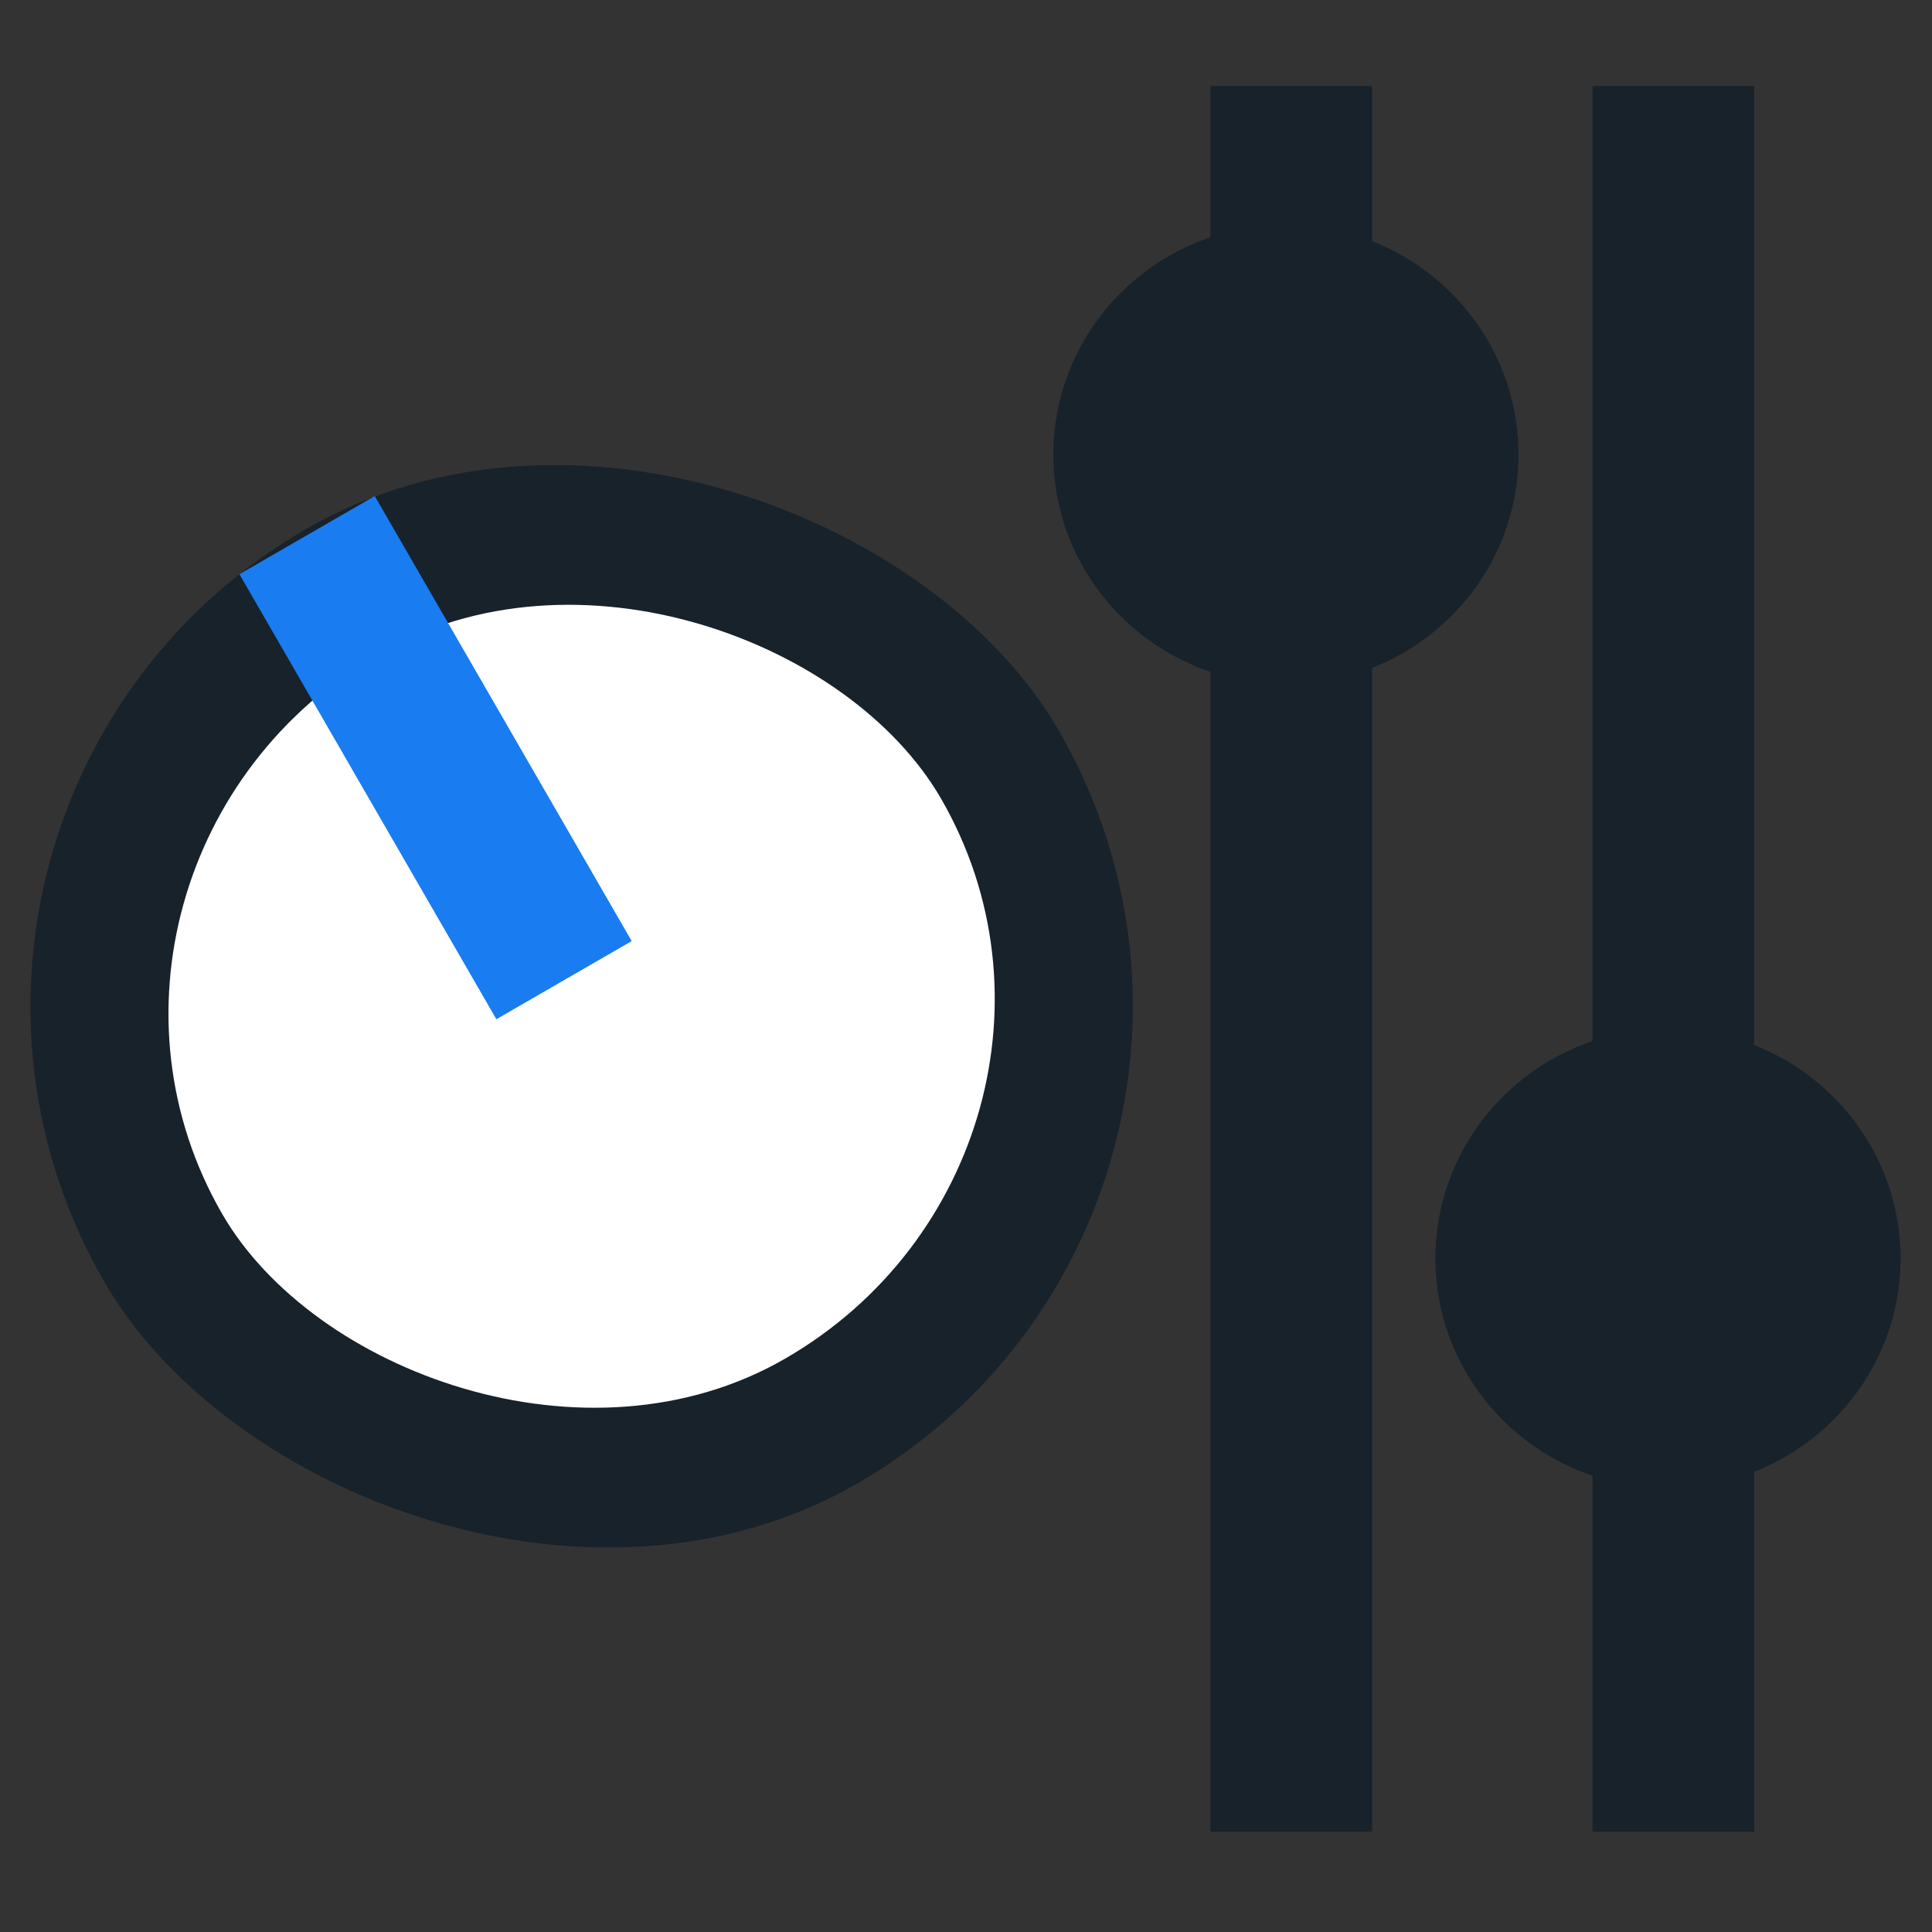<?xml version="1.0" encoding="UTF-8" standalone="no"?>
<!-- Created with Inkscape (http://www.inkscape.org/) -->

<svg
   xmlns:dc="http://purl.org/dc/elements/1.1/"
   xmlns:cc="http://creativecommons.org/ns#"
   xmlns:rdf="http://www.w3.org/1999/02/22-rdf-syntax-ns#"
   xmlns:svg="http://www.w3.org/2000/svg"
   xmlns="http://www.w3.org/2000/svg"
   xmlns:sodipodi="http://sodipodi.sourceforge.net/DTD/sodipodi-0.dtd"
   xmlns:inkscape="http://www.inkscape.org/namespaces/inkscape"
   width="32"
   version="1.1"
   height="32"
   id="svg40"
   sodipodi:docname="widgets2.svg"
   inkscape:version="0.92.4 (5da689c313, 2019-01-14)"
   inkscape:export-filename="/home/em/tmp/csounqt-icons/widgets2.png"
   inkscape:export-xdpi="192"
   inkscape:export-ydpi="192">
  <rect width="100%" height="100%" fill="#333333" stroke="none"/>
  <sodipodi:namedview
     pagecolor="#ffffff"
     bordercolor="#666666"
     borderopacity="1"
     objecttolerance="10"
     gridtolerance="10"
     guidetolerance="10"
     inkscape:pageopacity="0"
     inkscape:pageshadow="2"
     inkscape:window-width="1920"
     inkscape:window-height="1058"
     id="namedview42"
     showgrid="false"
     inkscape:zoom="3.6875"
     inkscape:cx="39.649623"
     inkscape:cy="-36.349127"
     inkscape:window-x="0"
     inkscape:window-y="22"
     inkscape:window-maximized="1"
     inkscape:current-layer="layer1" />
  <defs
     id="defs5455" />
  <g
     inkscape:label="Capa 1"
     inkscape:groupmode="layer"
     id="layer1"
     transform="matrix(1 0 0 1 -384.571 -515.798)">
    <g
       id="g897"
       transform="rotate(-30,394.353,532.53)">
      <g
         id="g907">
        <g
           id="g1035"
           transform="matrix(0.652,0,0,0.652,138.824,185.422)">
          <g
             id="g878">
            <g
               id="g865">
              <g
                 id="g883"
                 transform="translate(0,3.234)">
                <g
                   id="g921"
                   transform="translate(0,-2.858)">
                  <g
                     id="g914">
                    <rect
                       width="28"
                       x="377.768"
                       y="517.798"
                       rx="14"
                       height="28"
                       ry="14"
                       style="fill:#18222a;fill-opacity:1"
                       id="rect4160" />
                  </g>
                  <g
                     id="g911">
                    <rect
                       width="21.09"
                       x="381.223"
                       y="521.461"
                       rx="10.545"
                       height="20.674"
                       ry="10.337"
                       style="fill:#ffffff;fill-opacity:1;stroke-width:0.87"
                       id="rect4207" />
                    <rect
                       width="3.97"
                       x="389.728"
                       y="517.946"
                       rx="0"
                       height="13.054"
                       style="fill:#197cf1;fill-opacity:1;stroke-width:2.277"
                       id="rect4217" />
                  </g>
                </g>
              </g>
              <g
                 id="g853" />
            </g>
          </g>
        </g>
      </g>
    </g>
    <rect
       style="opacity:1;fill:#18222a;fill-opacity:1;stroke:none;stroke-width:0.808;stroke-linecap:butt;stroke-linejoin:miter;stroke-miterlimit:29.7;stroke-dasharray:none;stroke-dashoffset:0;stroke-opacity:1"
       id="rect1066"
       width="2.678"
       height="28.915"
       x="404.62"
       y="517.222" />
    <ellipse
       style="opacity:1;fill:#18222a;fill-opacity:1;stroke:none;stroke-width:0.993;stroke-linecap:butt;stroke-linejoin:miter;stroke-miterlimit:29.7;stroke-dasharray:none;stroke-dashoffset:0;stroke-opacity:1"
       id="path1068"
       cx="405.87"
       cy="523.327"
       rx="3.852"
       ry="3.804" />
    <rect
       y="-546.137"
       x="410.948"
       height="28.915"
       width="2.678"
       id="rect885"
       style="opacity:1;fill:#18222a;fill-opacity:1;stroke:none;stroke-width:0.808;stroke-linecap:butt;stroke-linejoin:miter;stroke-miterlimit:29.7;stroke-dasharray:none;stroke-dashoffset:0;stroke-opacity:1"
       transform="scale(1,-1)" />
    <ellipse
       ry="3.804"
       rx="3.852"
       cy="-536.641"
       cx="412.198"
       id="ellipse887"
       style="opacity:1;fill:#18222a;fill-opacity:1;stroke:none;stroke-width:0.993;stroke-linecap:butt;stroke-linejoin:miter;stroke-miterlimit:29.7;stroke-dasharray:none;stroke-dashoffset:0;stroke-opacity:1"
       transform="scale(1,-1)" />
  </g>
</svg>
